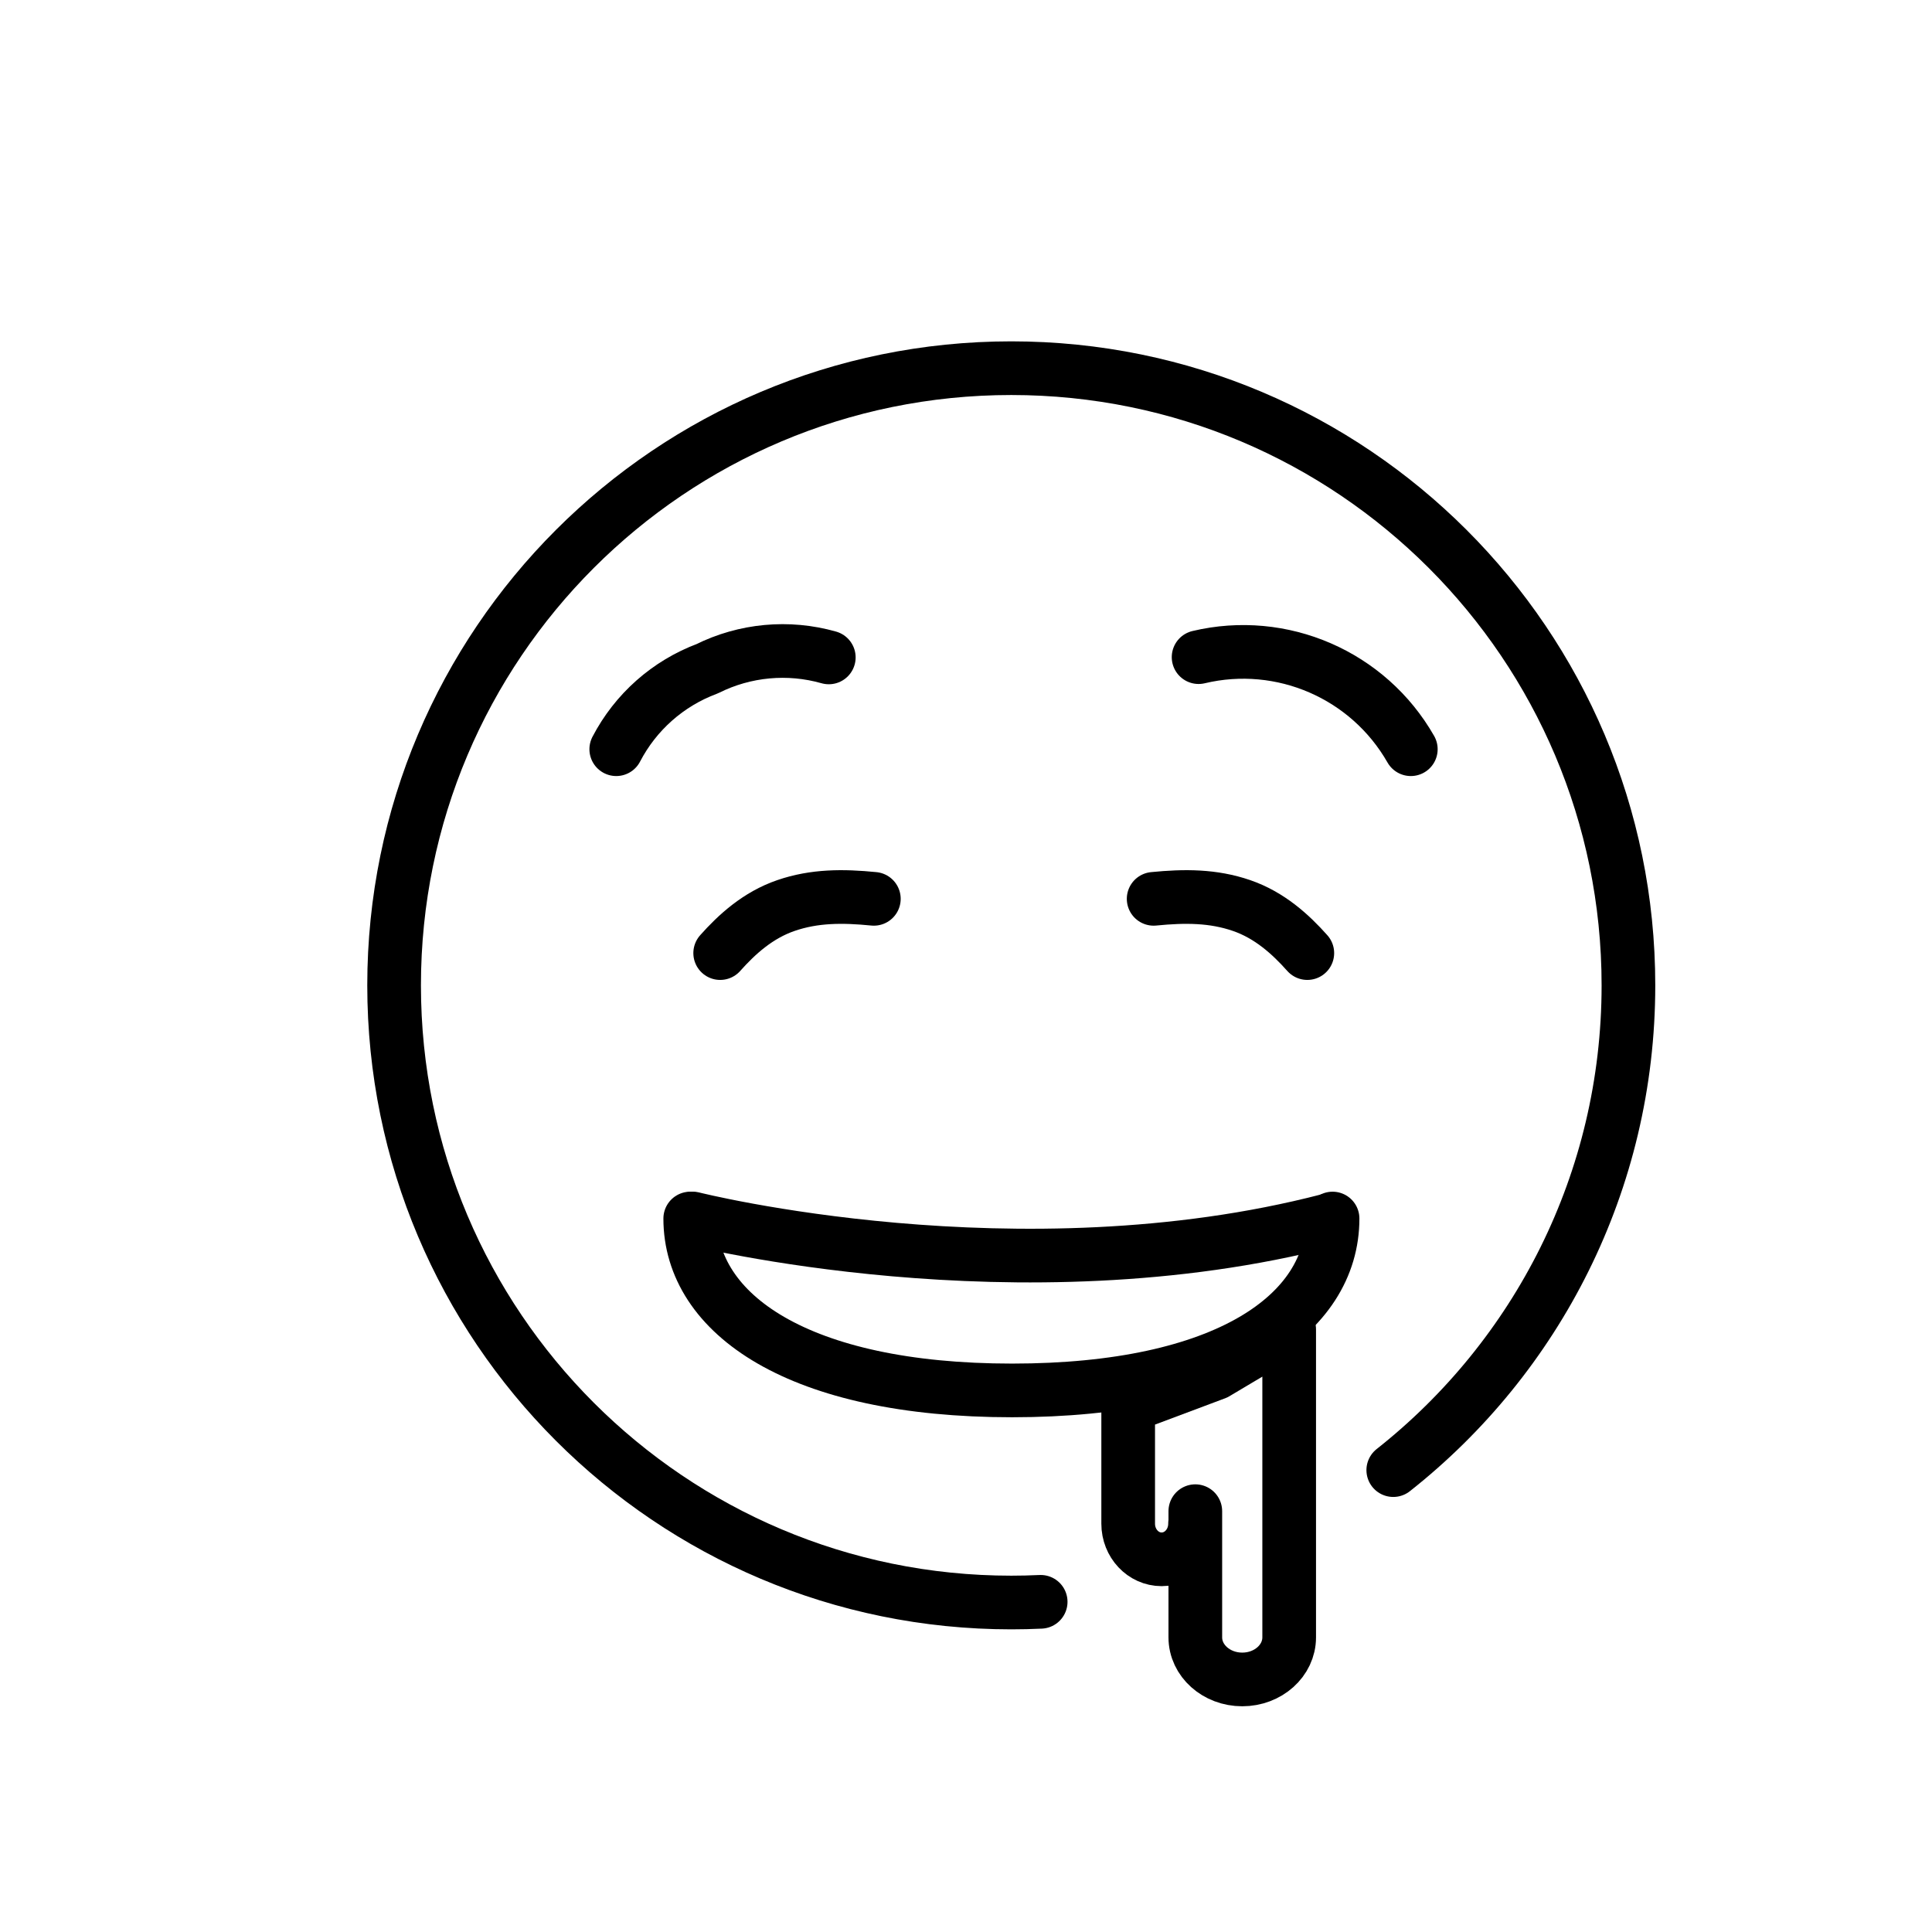 <svg id="emoji" xmlns="http://www.w3.org/2000/svg" viewBox="0 0 72 72">
  <g id="line">
    <path fill="none" stroke="#000000" stroke-width="0.5" stroke-linecap="round" stroke-linejoin="round" stroke-miterlimit="10" d="
			M26.797,66.673"></path>
    <path fill="none" stroke="#000000" stroke-width="2" stroke-linecap="round" stroke-linejoin="round" stroke-miterlimit="10" d="
			M48.744,48.096"></path>
    <path fill="none" stroke="#000000" stroke-width="2" stroke-linecap="round" stroke-linejoin="round" stroke-miterlimit="10" d="
			M22.966,27.921c0.721-1.386,1.928-2.454,3.391-3c1.405-0.7,3.021-0.849,4.53-0.421"></path>
    <path fill="none" stroke="#000000" stroke-width="2" stroke-linecap="round" stroke-linejoin="round" stroke-miterlimit="10" d="
			M52.577,27.921c-1.582-2.772-4.804-4.17-7.909-3.431"></path>
    <path fill="none" stroke="#000000" stroke-width="2" stroke-linecap="round" stroke-linejoin="round" stroke-miterlimit="10" d="
			M51.923,54.787c5.338-4.212,8.764-10.739,8.764-18.066c0-12.703-10.298-23-23-23c-12.703,0-23,10.297-23,23
			c0,12.702,10.297,23,23,23c0.367,0,0.733-0.009,1.096-0.026"></path>
    <path fill="none" stroke="#000000" stroke-width="2" stroke-linecap="round" stroke-linejoin="round" stroke-miterlimit="10" d="
			M26.839,35.519c0.621-0.698,1.406-1.414,2.452-1.773c1.059-0.364,2.116-0.364,3.275-0.249"></path>
    <path fill="none" stroke="#000000" stroke-width="2" stroke-linecap="round" stroke-linejoin="round" stroke-miterlimit="10" d="
			M48.72,35.519c-0.621-0.698-1.406-1.414-2.452-1.773c-1.059-0.364-2.116-0.364-3.275-0.249"></path>
    <path fill="none" stroke="#000000" stroke-width="2" stroke-linecap="round" stroke-linejoin="round" stroke-miterlimit="10" d="
			M49.661,45.411c0,3.569-3.975,6.406-11.944,6.406c-7.967,0-11.994-2.846-11.994-6.406"></path>
    <path fill="none" stroke="#000000" stroke-width="2" stroke-linecap="round" stroke-linejoin="round" stroke-miterlimit="10" d="
			M25.818,45.411c0,0,12.137,3.063,23.683,0.066"></path>
    <path fill="none" stroke="#000000" stroke-width="2" stroke-linecap="round" stroke-linejoin="round" stroke-miterlimit="10" d="
			M44.536,56.784c0,0.733-0.558,1.327-1.246,1.327l0,0c-0.688,0-1.246-0.594-1.246-1.327v-1.77V52.397l3.261-1.223
			l2.739-1.63v6.773v4.703c0,0.866-0.783,1.568-1.749,1.568h0c-0.966,0-1.749-0.702-1.749-1.568v-4.703"></path>
  </g>
</svg>